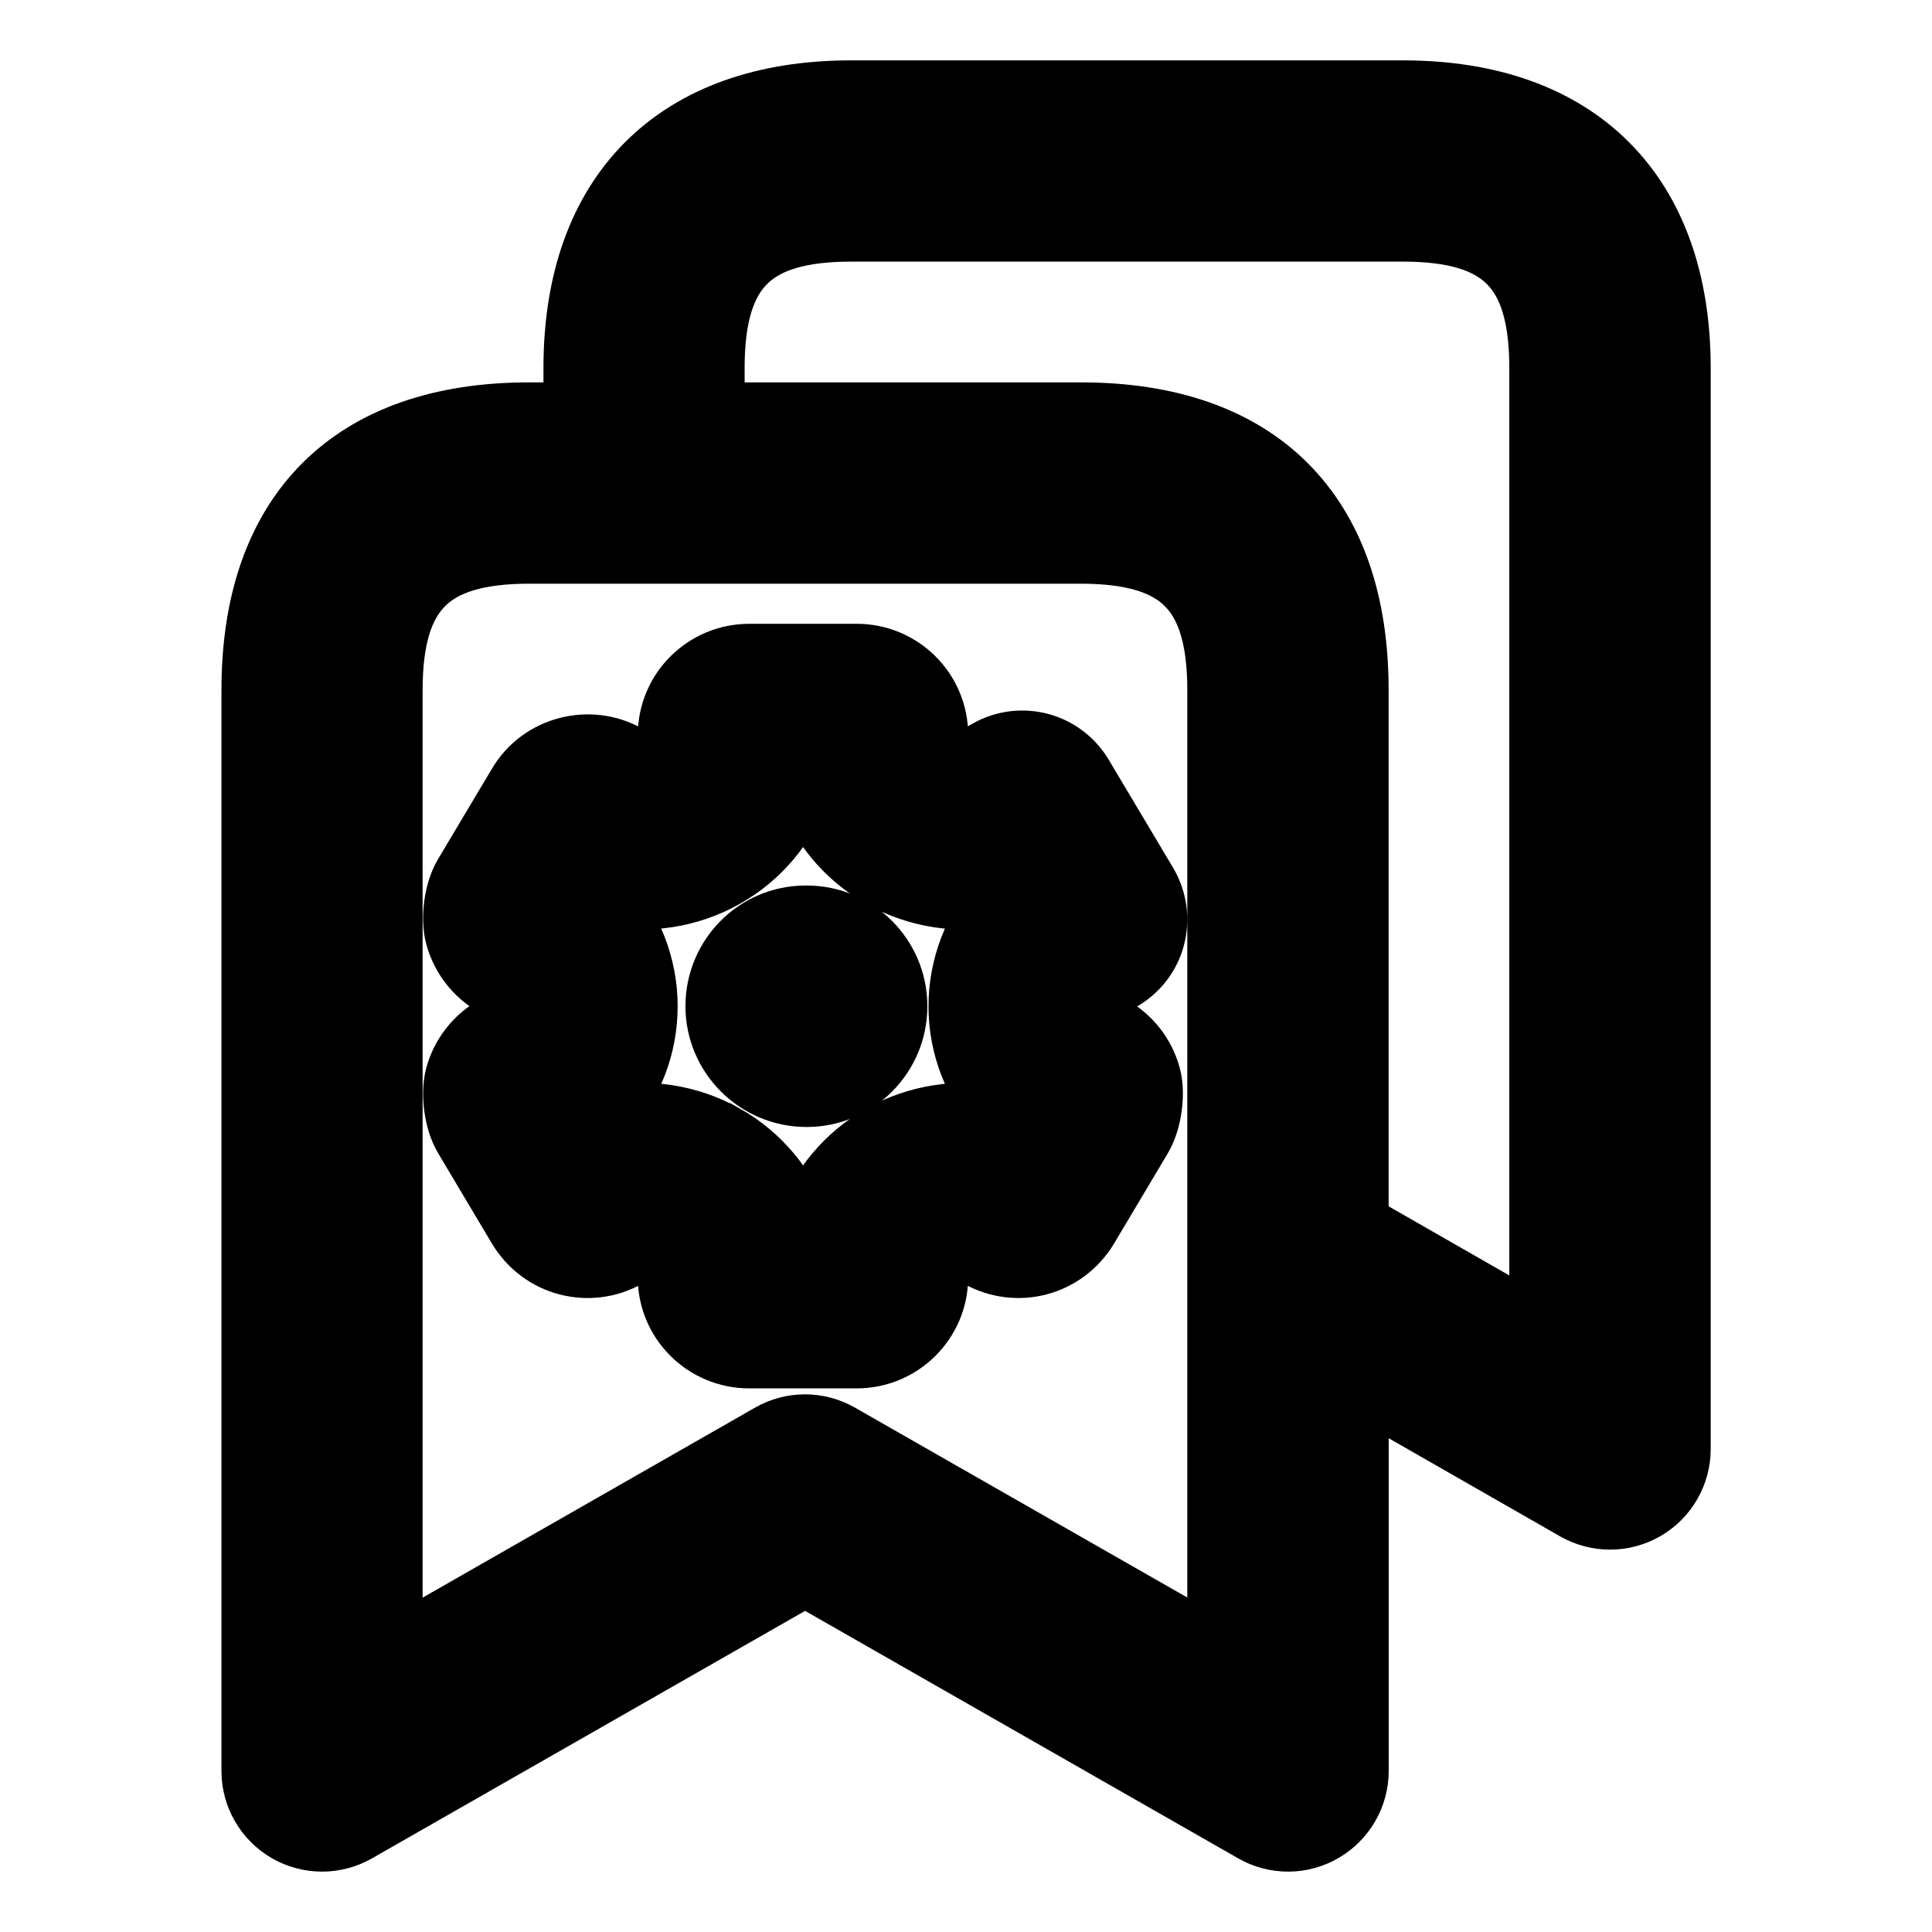 <svg viewBox="0 0 24 24" fill="currentColor" stroke="currentColor" xmlns="http://www.w3.org/2000/svg">
<path d="M17.43 1.25H10.571C8.461 1.25 7.251 2.46 7.251 4.57V5.25H6.572C4.43 5.25 3.251 6.43 3.251 8.571V22C3.251 22.268 3.394 22.515 3.625 22.649C3.741 22.716 3.871 22.75 4.001 22.75C4.129 22.75 4.258 22.717 4.373 22.651L10.001 19.435L15.629 22.651C15.861 22.784 16.147 22.783 16.377 22.648C16.608 22.514 16.751 22.267 16.751 22V17.004L19.628 18.651C19.744 18.717 19.872 18.75 20.001 18.75C20.131 18.75 20.261 18.716 20.377 18.649C20.608 18.515 20.751 18.268 20.751 18V4.57C20.75 2.46 19.54 1.25 17.43 1.25ZM15.25 20.707L10.372 17.92C10.142 17.788 9.858 17.788 9.628 17.92L4.75 20.708V8.572C4.75 7.279 5.277 6.751 6.571 6.751H13.428C14.722 6.751 15.249 7.279 15.249 8.572V20.707H15.25ZM19.25 16.707L16.75 15.275V8.571C16.75 6.429 15.57 5.25 13.429 5.25H8.75V4.57C8.75 3.278 9.277 2.75 10.57 2.75H17.429C18.722 2.75 19.249 3.277 19.249 4.57V16.707H19.25ZM13.343 9.693C13.134 9.343 12.688 9.224 12.332 9.422L12.216 9.487C12.07 9.569 11.891 9.568 11.745 9.486C11.61 9.41 11.527 9.274 11.527 9.13C11.527 8.644 11.131 8.249 10.642 8.249H9.308C8.82 8.249 8.423 8.644 8.423 9.13C8.423 9.276 8.342 9.409 8.206 9.486C8.059 9.569 7.878 9.568 7.734 9.487C7.32 9.253 6.781 9.395 6.542 9.803L5.87 10.93C5.767 11.104 5.726 11.408 5.779 11.602C5.841 11.829 5.993 12.024 6.198 12.14C6.333 12.216 6.417 12.352 6.417 12.498C6.418 12.643 6.334 12.78 6.198 12.857C5.992 12.973 5.839 13.169 5.778 13.397C5.726 13.592 5.769 13.897 5.873 14.071L6.543 15.196C6.792 15.608 7.317 15.745 7.734 15.51C7.88 15.429 8.059 15.428 8.204 15.51C8.339 15.586 8.422 15.721 8.422 15.866C8.422 16.352 8.818 16.747 9.307 16.747H10.643C11.13 16.747 11.527 16.352 11.527 15.866C11.527 15.722 11.61 15.586 11.746 15.51C11.89 15.428 12.07 15.428 12.216 15.51C12.637 15.745 13.158 15.608 13.409 15.193L14.076 14.073C14.18 13.899 14.224 13.594 14.173 13.398C14.112 13.17 13.96 12.972 13.752 12.856C13.617 12.78 13.533 12.643 13.533 12.499C13.533 12.353 13.617 12.215 13.752 12.139L13.868 12.074C14.044 11.975 14.173 11.809 14.224 11.614C14.275 11.419 14.247 11.211 14.144 11.037L13.343 9.693ZM12.517 13.762L12.38 13.992C11.918 13.898 11.428 13.969 11.009 14.206C10.593 14.44 10.284 14.815 10.133 15.249H9.819C9.668 14.815 9.36 14.44 8.944 14.205C8.943 14.205 8.943 14.205 8.943 14.205C8.525 13.969 8.032 13.897 7.573 13.992L7.436 13.762C7.744 13.415 7.92 12.966 7.918 12.494C7.917 12.027 7.74 11.581 7.435 11.237L7.573 11.007C8.038 11.1 8.526 11.029 8.944 10.793C9.36 10.559 9.668 10.184 9.819 9.75H10.133C10.284 10.184 10.592 10.559 11.008 10.793C11.427 11.03 11.916 11.102 12.38 11.007L12.517 11.237C12.21 11.583 12.034 12.031 12.034 12.503C12.034 12.972 12.211 13.417 12.517 13.762ZM11.02 12.5C11.02 13.052 10.573 13.5 10.02 13.5C9.468 13.5 9.015 13.052 9.015 12.5C9.015 11.948 9.458 11.5 10.01 11.5H10.02C10.572 11.5 11.02 11.948 11.02 12.5Z" />
</svg>
